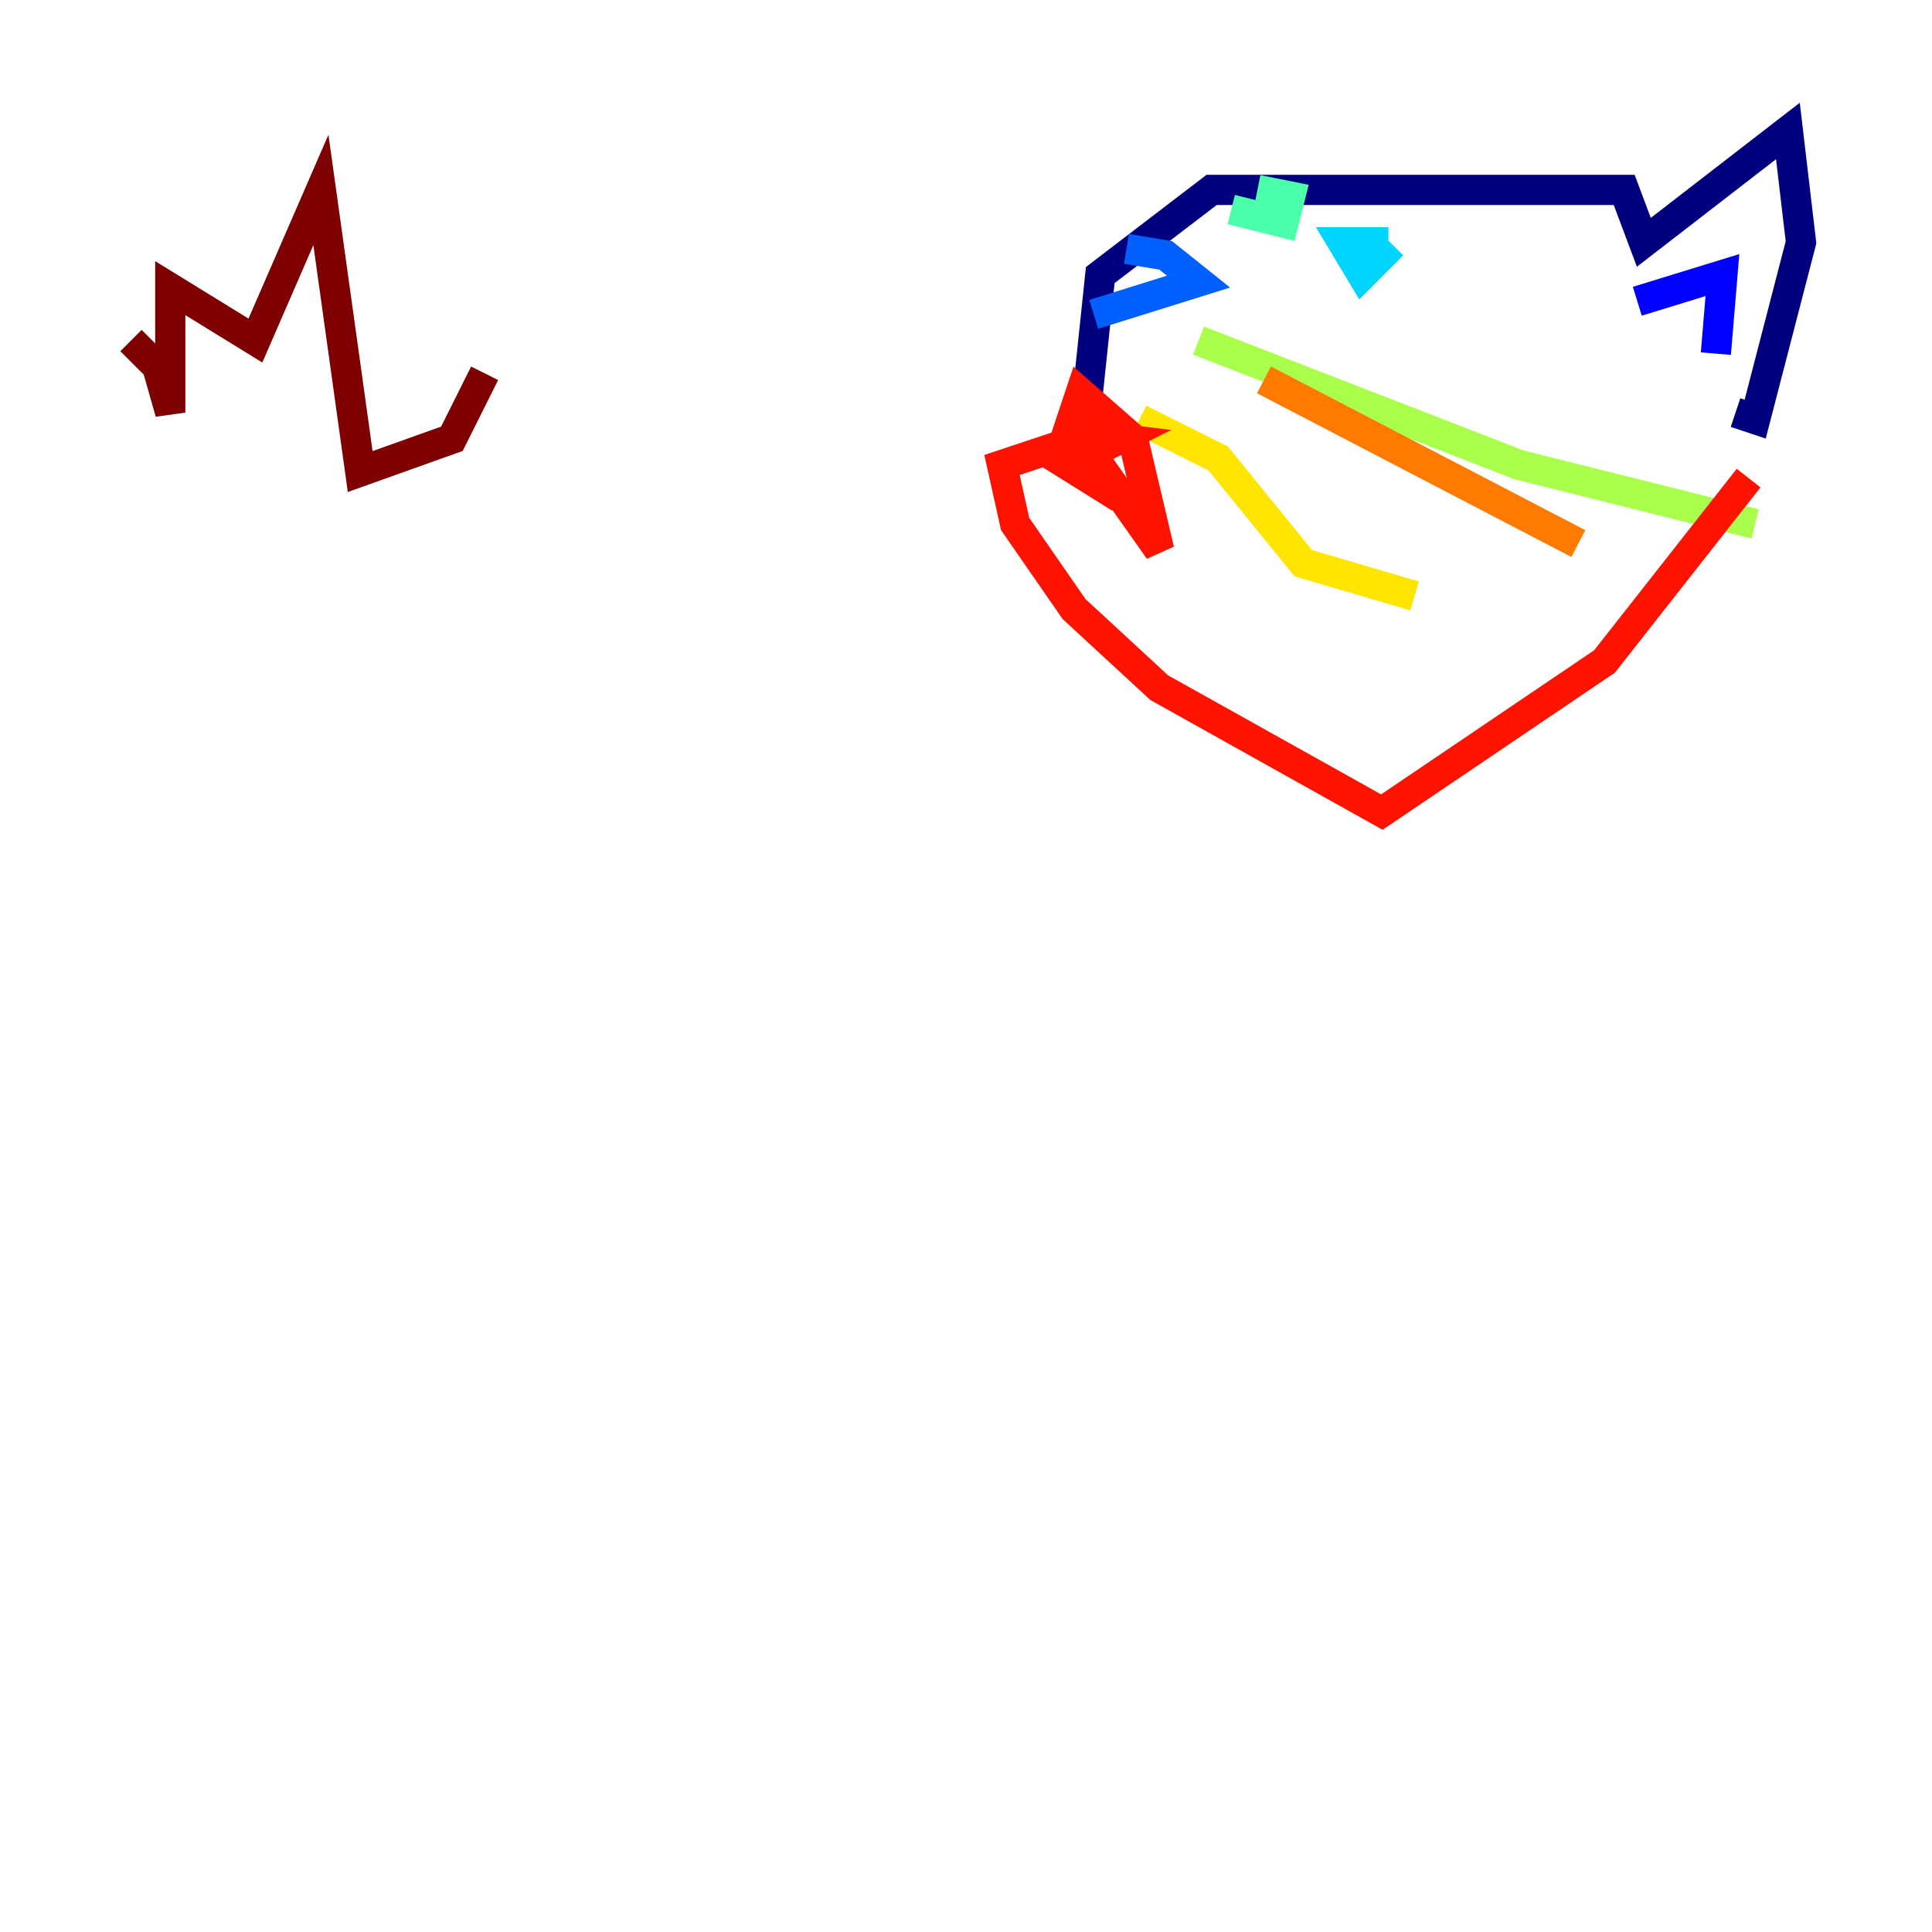 <?xml version="1.0" encoding="utf-8" ?>
<svg baseProfile="tiny" height="128" version="1.2" viewBox="0,0,128,128" width="128" xmlns="http://www.w3.org/2000/svg" xmlns:ev="http://www.w3.org/2001/xml-events" xmlns:xlink="http://www.w3.org/1999/xlink"><defs /><polyline fill="none" points="72.027,26.468 72.895,18.224 80.271,12.583 107.607,12.583 108.909,16.054 118.454,8.678 119.322,16.054 116.285,27.77 114.983,27.336" stroke="#00007f" stroke-width="2" /><polyline fill="none" points="113.681,23.43 114.115,18.224 108.475,19.959" stroke="#0000fe" stroke-width="2" /><polyline fill="none" points="74.63,16.488 77.234,16.922 79.403,18.658 72.461,20.827" stroke="#0060ff" stroke-width="2" /><polyline fill="none" points="91.986,16.054 88.949,16.054 90.251,18.224 91.552,16.922 90.685,16.054" stroke="#00d4ff" stroke-width="2" /><polyline fill="none" points="81.573,13.885 85.044,14.752 85.478,13.017 83.308,12.583" stroke="#4cffaa" stroke-width="2" /><polyline fill="none" points="79.403,22.563 100.664,30.807 116.285,34.712" stroke="#aaff4c" stroke-width="2" /><polyline fill="none" points="75.498,27.77 80.705,30.373 86.346,37.315 93.722,39.485" stroke="#ffe500" stroke-width="2" /><polyline fill="none" points="83.742,25.166 104.57,36.014" stroke="#ff7a00" stroke-width="2" /><polyline fill="none" points="115.851,31.675 106.305,43.824 91.552,53.803 76.8,45.559 71.159,40.352 67.254,34.712 66.386,30.807 71.593,29.071 76.8,36.447 75.064,29.071 71.593,26.034 70.725,28.637 74.197,29.071 70.725,30.807 74.197,32.976" stroke="#fe1200" stroke-width="2" /><polyline fill="none" points="8.678,22.563 10.414,24.298 11.281,27.336 11.281,19.091 16.922,22.563 21.261,12.583 23.864,31.241 29.939,29.071 32.108,24.732" stroke="#7f0000" stroke-width="2" /></svg>